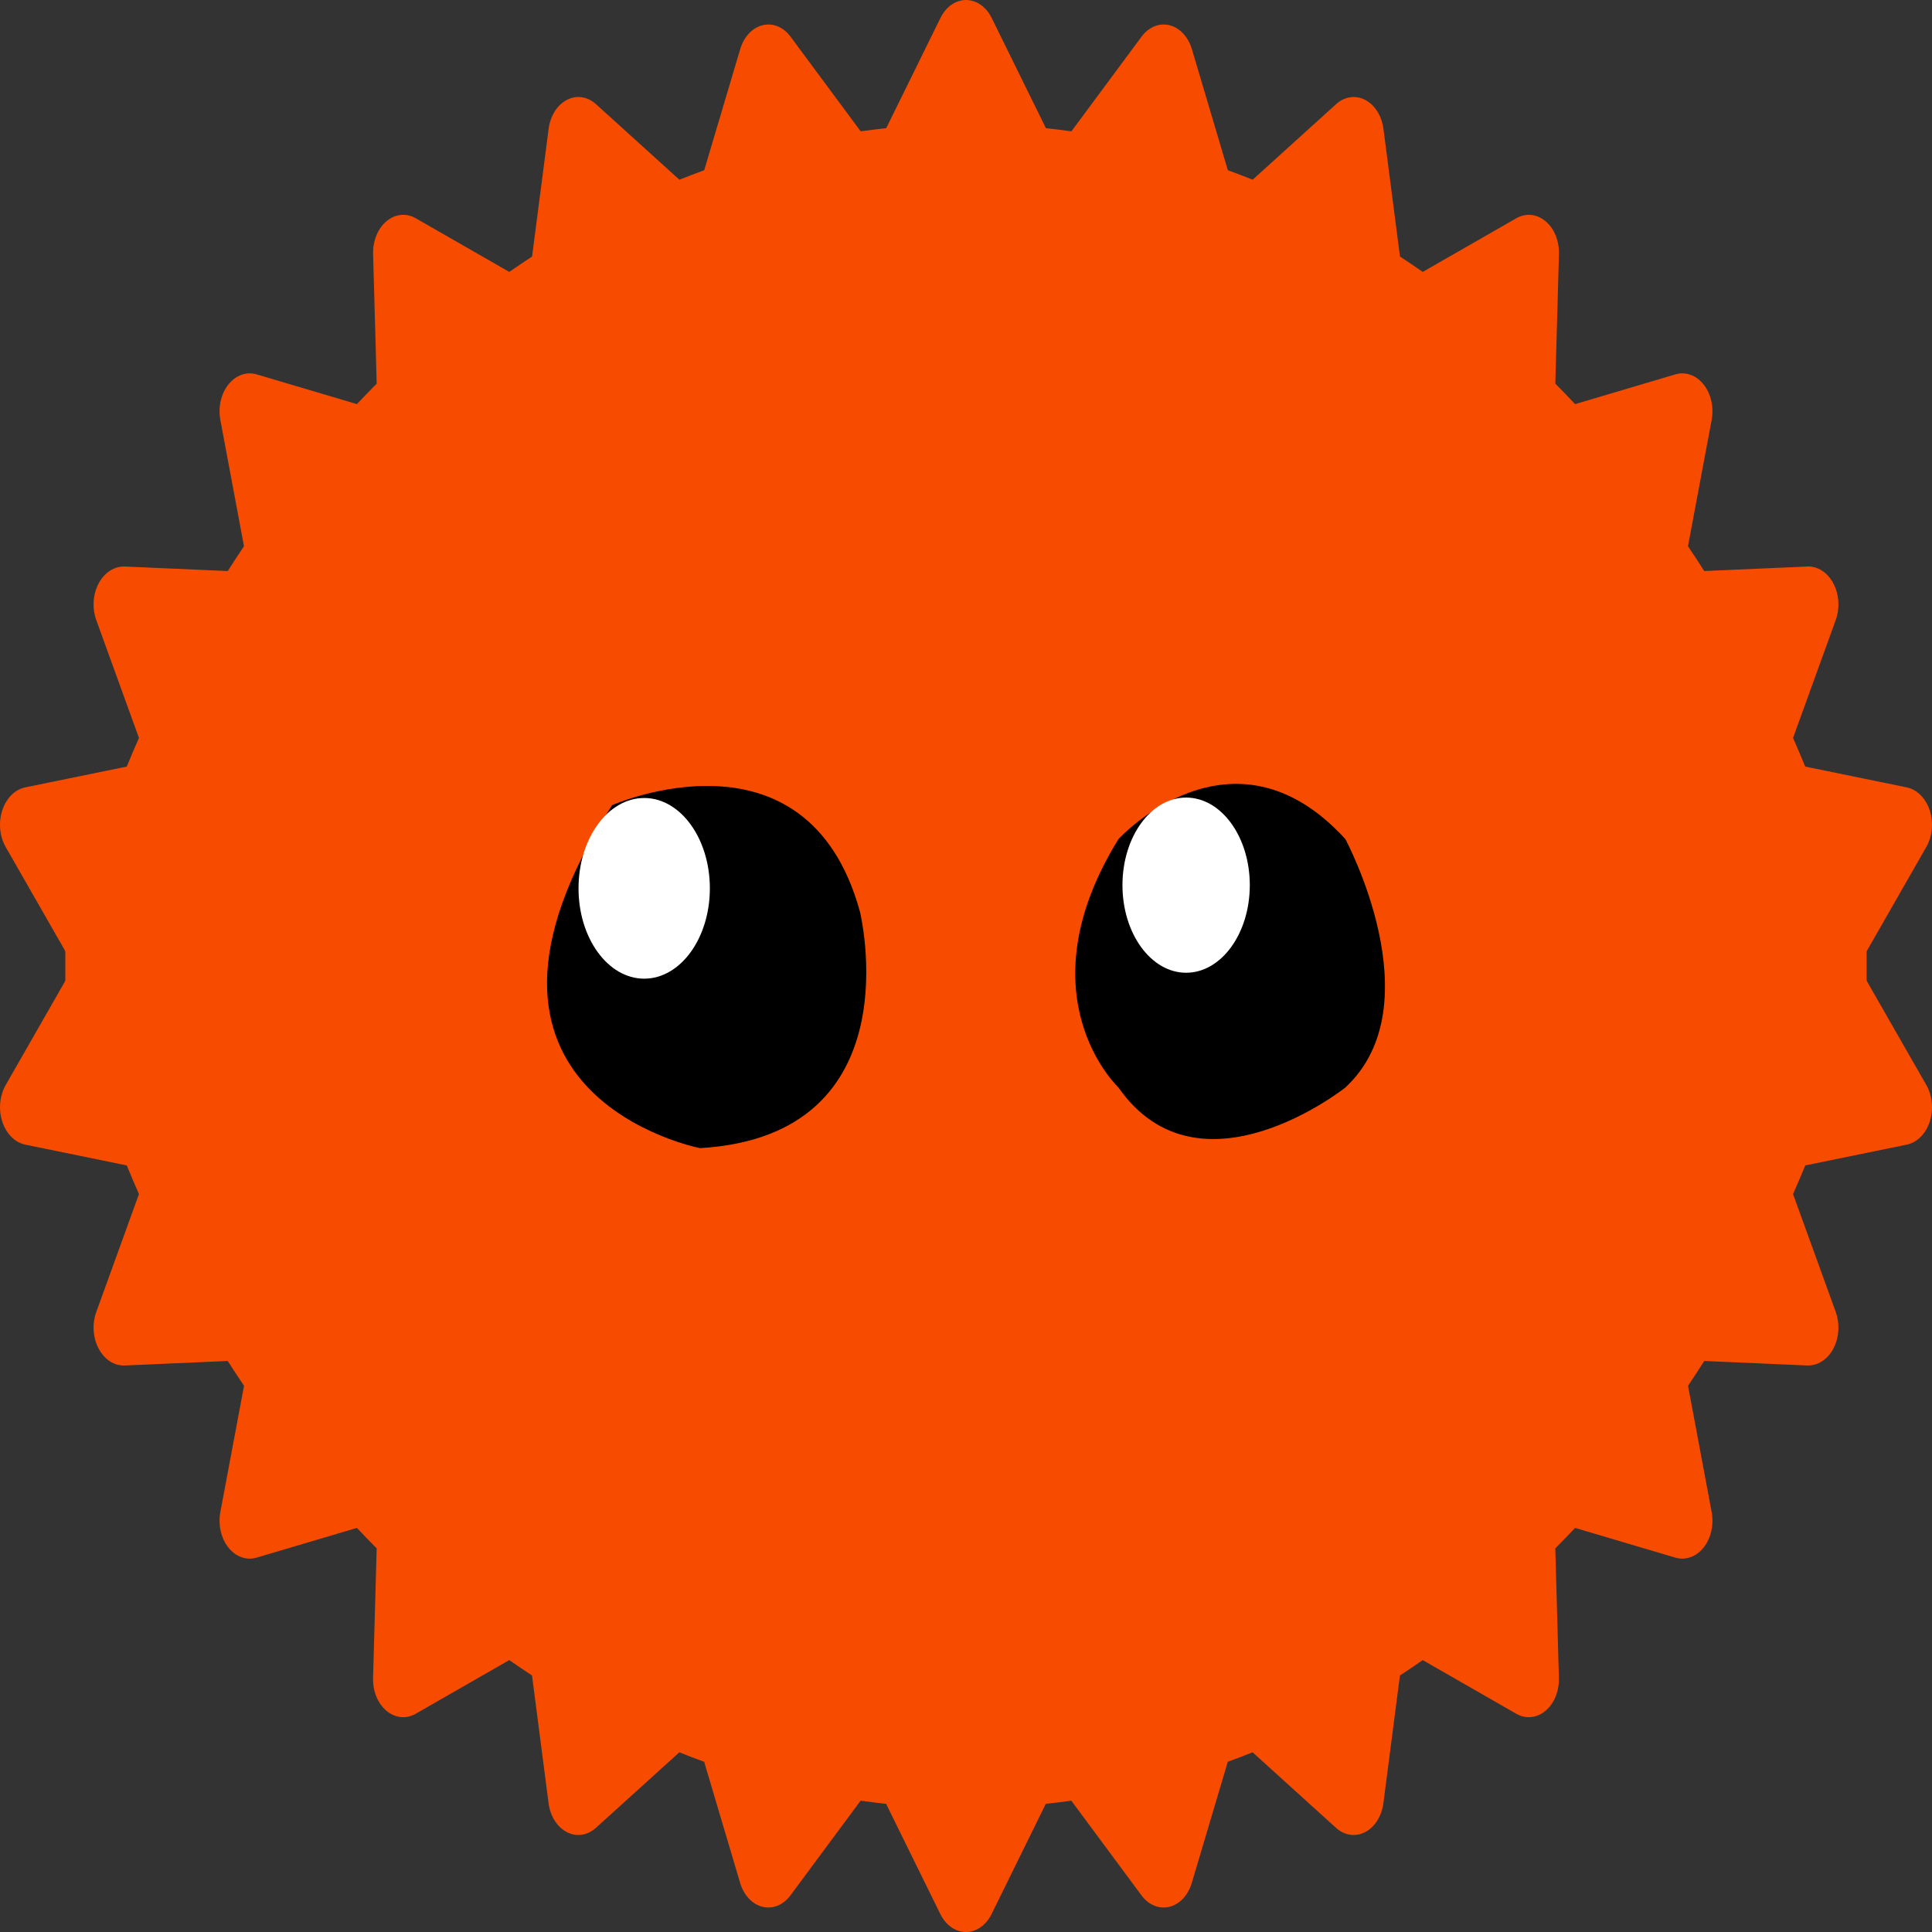<?xml version="1.0" encoding="UTF-8" standalone="no"?>
<svg
   xmlns:serif="http://www.serif.com/"
   xmlns:dc="http://purl.org/dc/elements/1.1/"
   xmlns:cc="http://creativecommons.org/ns#"
   xmlns:rdf="http://www.w3.org/1999/02/22-rdf-syntax-ns#"
   xmlns:svg="http://www.w3.org/2000/svg"
   xmlns="http://www.w3.org/2000/svg"
   xmlns:sodipodi="http://sodipodi.sourceforge.net/DTD/sodipodi-0.dtd"
   xmlns:inkscape="http://www.inkscape.org/namespaces/inkscape"
   width="740.579"
   height="740.579"
   viewBox="0 0 740.579 740.579"
   version="1.1"
   xml:space="preserve"
   style="clip-rule:evenodd;fill-rule:evenodd;stroke-linejoin:round;stroke-miterlimit:1.414"
   id="svg51"
   sodipodi:docname="rustacean-flat-noshadow.svg"
   inkscape:version="0.92.4 5da689c313, 2019-01-14"
   inkscape:export-filename="/home/robin/Documents/rust/ferris_out/resources/rustacean-kog.png"
   inkscape:export-xdpi="6.4814153"
   inkscape:export-ydpi="6.4814153"><rect x="0" y="0" width="740.579" height="740.579" fill="#333333" stroke="none"/><defs
   id="defs55" /><sodipodi:namedview
   pagecolor="#ffffff"
   bordercolor="#666666"
   borderopacity="1"
   objecttolerance="10"
   gridtolerance="10"
   guidetolerance="10"
   inkscape:pageopacity="0"
   inkscape:pageshadow="2"
   inkscape:window-width="1920"
   inkscape:window-height="1026"
   id="namedview53"
   showgrid="false"
   inkscape:zoom="0.70710678"
   inkscape:cx="257.88817"
   inkscape:cy="423.34804"
   inkscape:window-x="0"
   inkscape:window-y="0"
   inkscape:window-maximized="1"
   inkscape:current-layer="g16" />
    <g
   id="Layer-1"
   serif:id="Layer 1"
   transform="translate(-106.811,-118.842)">
        <g
   transform="translate(597.344,637.02)"
   id="g4">
            
        </g>
        
        
        <g
   transform="translate(1151.27,281.813)"
   id="g16">
            <path
   d="m -329.064,201.895 23,-40.202 c 2.346,-4.09 2.822,-9.404 1.298,-14.068 -1.527,-4.64 -4.866,-7.968 -8.818,-8.782 l -38.892,-7.963 c -1.505,-3.71 -3.085,-7.364 -4.67,-10.988 l 16.339,-45.132 c 1.681,-4.601 1.326,-9.944 -0.902,-14.116 -2.22,-4.193 -5.989,-6.642 -10.006,-6.451 l -39.471,1.73 c -2.044,-3.211 -4.12,-6.392 -6.237,-9.515 l 9.07,-48.376 c 0.918,-4.914 -0.241,-10.055 -3.076,-13.624 -2.82,-3.556 -6.918,-5.028 -10.814,-3.874 l -38.446,11.403 c -2.489,-2.654 -5.021,-5.275 -7.581,-7.844 l 1.385,-49.664 c 0.148,-5.028 -1.794,-9.806 -5.13,-12.594 -3.333,-2.807 -7.566,-3.231 -11.211,-1.145 l -35.866,20.572 c -2.889,-1.999 -5.793,-3.979 -8.728,-5.894 l -6.338,-48.942 c -0.642,-4.959 -3.287,-9.17 -6.991,-11.093 -3.69,-1.933 -7.922,-1.309 -11.162,1.635 l -31.977,28.947 c -3.148,-1.262 -6.311,-2.471 -9.514,-3.628 l -13.782,-46.41 c -1.402,-4.729 -4.633,-8.204 -8.574,-9.181 -3.927,-0.97 -7.968,0.671 -10.692,4.343 l -26.915,36.331 c -3.256,-0.452 -6.511,-0.865 -9.777,-1.204 l -20.782,-42.247 c -2.106,-4.28 -5.824,-6.884 -9.832,-6.884 -3.998,0 -7.724,2.605 -9.812,6.884 l -20.789,42.247 c -3.267,0.339 -6.538,0.752 -9.787,1.204 l -26.918,-36.331 c -2.726,-3.672 -6.782,-5.312 -10.695,-4.343 -3.939,0.988 -7.176,4.451 -8.57,9.181 l -13.794,46.41 c -3.193,1.157 -6.357,2.376 -9.513,3.628 l -31.966,-28.947 c -3.25,-2.954 -7.481,-3.577 -11.181,-1.635 -3.687,1.924 -6.342,6.135 -6.981,11.093 l -6.342,48.942 c -2.934,1.915 -5.839,3.884 -8.735,5.894 l -35.862,-20.572 c -3.642,-2.095 -7.893,-1.662 -11.21,1.145 -3.332,2.788 -5.279,7.566 -5.127,12.594 l 1.376,49.664 c -2.552,2.568 -5.078,5.189 -7.58,7.844 l -38.439,-11.403 c -3.905,-1.144 -7.998,0.317 -10.825,3.874 -2.845,3.569 -3.996,8.71 -3.083,13.624 l 9.054,48.376 c -2.1,3.136 -4.179,6.305 -6.216,9.515 l -39.47,-1.73 c -3.983,-0.142 -7.785,2.258 -10.012,6.451 -2.228,4.172 -2.566,9.515 -0.909,14.116 l 16.353,45.132 c -1.588,3.625 -3.166,7.279 -4.684,10.988 l -38.894,7.963 c -3.95,0.803 -7.279,4.13 -8.815,8.782 -1.529,4.664 -1.027,9.978 1.297,14.068 l 23.013,40.202 c -0.18,0.709 1.158,2.465 0.978,3.177"
   style="fill:#f74c00;fill-rule:nonzero;stroke-width:1"
   id="path14"
   inkscape:connector-curvature="0"
   sodipodi:nodetypes="ccccccccccccccccccccccccccccccccsccccccccccccccccccccccccccccccccc" />
        <path
   d="m -1019.275,212.748 -23,40.202 c -2.346,4.09 -2.822,9.404 -1.298,14.068 1.527,4.64 4.866,7.968 8.818,8.782 l 38.892,7.963 c 1.505,3.71 3.085,7.364 4.67,10.988 l -16.339,45.132 c -1.681,4.601 -1.326,9.944 0.902,14.116 2.22,4.193 5.989,6.642 10.006,6.451 l 39.471,-1.73 c 2.044,3.211 4.12,6.392 6.237,9.515 l -9.07,48.376 c -0.918,4.914 0.241,10.055 3.076,13.624 2.82,3.556 6.918,5.028 10.814,3.874 l 38.446,-11.403 c 2.489,2.654 5.021,5.275 7.581,7.844 l -1.385,49.664 c -0.148,5.028 1.794,9.806 5.13,12.594 3.333,2.807 7.566,3.231 11.211,1.145 l 35.866,-20.572 c 2.889,1.999 5.793,3.979 8.728,5.894 l 6.338,48.942 c 0.642,4.959 3.287,9.17 6.991,11.093 3.69,1.933 7.922,1.309 11.162,-1.635 l 31.977,-28.947 c 3.148,1.262 6.311,2.471 9.514,3.628 l 13.782,46.41 c 1.402,4.729 4.633,8.204 8.574,9.181 3.927,0.97 7.968,-0.671 10.692,-4.343 l 26.915,-36.331 c 3.256,0.452 6.511,0.865 9.777,1.204 l 20.782,42.247 c 2.106,4.28 5.824,6.884 9.832,6.884 3.998,0 7.724,-2.605 9.812,-6.884 l 20.789,-42.247 c 3.267,-0.339 6.538,-0.752 9.787,-1.204 l 26.918,36.331 c 2.726,3.672 6.782,5.312 10.695,4.343 3.939,-0.988 7.176,-4.451 8.57,-9.181 l 13.794,-46.41 c 3.193,-1.157 6.357,-2.376 9.513,-3.628 l 31.966,28.947 c 3.25,2.954 7.481,3.577 11.181,1.635 3.687,-1.924 6.342,-6.135 6.981,-11.093 l 6.342,-48.942 c 2.934,-1.915 5.839,-3.884 8.735,-5.894 l 35.862,20.572 c 3.642,2.095 7.893,1.662 11.21,-1.145 3.332,-2.788 5.279,-7.566 5.127,-12.594 l -1.376,-49.664 c 2.552,-2.569 5.078,-5.189 7.58,-7.844 l 38.439,11.403 c 3.905,1.144 7.998,-0.317 10.825,-3.874 2.845,-3.569 3.996,-8.71 3.083,-13.624 l -9.054,-48.376 c 2.1,-3.136 4.179,-6.305 6.216,-9.515 l 39.47,1.73 c 3.983,0.142 7.785,-2.258 10.012,-6.451 2.229,-4.172 2.566,-9.515 0.909,-14.116 l -16.353,-45.132 c 1.588,-3.625 3.166,-7.279 4.684,-10.988 l 38.894,-7.963 c 3.95,-0.803 7.279,-4.129 8.815,-8.782 1.529,-4.664 1.027,-9.978 -1.297,-14.068 l -23.013,-40.202 c 0.18,-0.709 -0.605,-1.606 -0.425,-2.318"
   style="clip-rule:evenodd;fill:#f74c00;fill-rule:nonzero;stroke-width:1;stroke-linejoin:round;stroke-miterlimit:1.414"
   id="path14-3"
   inkscape:connector-curvature="0"
   sodipodi:nodetypes="ccccccccccccccccccccccccccccccccsccccccccccccccccccccccccccccccccc" /><rect
   style="fill:#f74c00;fill-opacity:1;stroke:#f74c00;stroke-width:17.008;stroke-linecap:round;stroke-linejoin:round;stroke-miterlimit:4;stroke-dasharray:none;stroke-opacity:1"
   id="rect76"
   width="673.466"
   height="51.48"
   x="-1010.916"
   y="187.428" /></g>
        
        
        
        <g
   transform="translate(535.542,532.543)"
   id="g32">
            <path
   d="m 0,-92.063 c 0,0 43.486,-47.615 86.974,0 0,0 34.17,63.492 0,95.234 0,0 -55.912,44.444 -86.974,0 0,0 -37.275,-34.921 0,-95.234"
   style="fill-rule:nonzero"
   id="path30"
   inkscape:connector-curvature="0" />
        </g>
        <g
   transform="translate(585.888,458.142)"
   id="g36">
            <path
   d="m 0,0.002 c 0,18.541 -10.93,33.572 -24.408,33.572 -13.477,0 -24.406,-15.031 -24.406,-33.572 0,-18.541 10.929,-33.574 24.406,-33.574 C -10.93,-33.572 0,-18.539 0,0.002"
   style="fill:#ffffff;fill-rule:nonzero"
   id="path34"
   inkscape:connector-curvature="0" />
        </g>
        <g
   transform="translate(341.45,525.917)"
   id="g40">
            <path
   d="m 0,-98.439 c 0,0 74.596,-33.028 94.956,40.691 0,0 21.327,85.926 -61.259,90.776 0,0 -105.31,-20.283 -33.697,-131.467"
   style="fill-rule:nonzero"
   id="path38"
   inkscape:connector-curvature="0" />
        </g>
        <g
   transform="translate(378.916,459.361)"
   id="g44">
            <path
   d="m 0,0 c 0,19.119 -11.27,34.627 -25.173,34.627 -13.898,0 -25.171,-15.508 -25.171,-34.627 0,-19.124 11.273,-34.627 25.171,-34.627 C -11.27,-34.627 0,-19.124 0,0"
   style="fill:#ffffff;fill-rule:nonzero"
   id="path42"
   inkscape:connector-curvature="0" />
        </g>
        
    </g>
</svg>